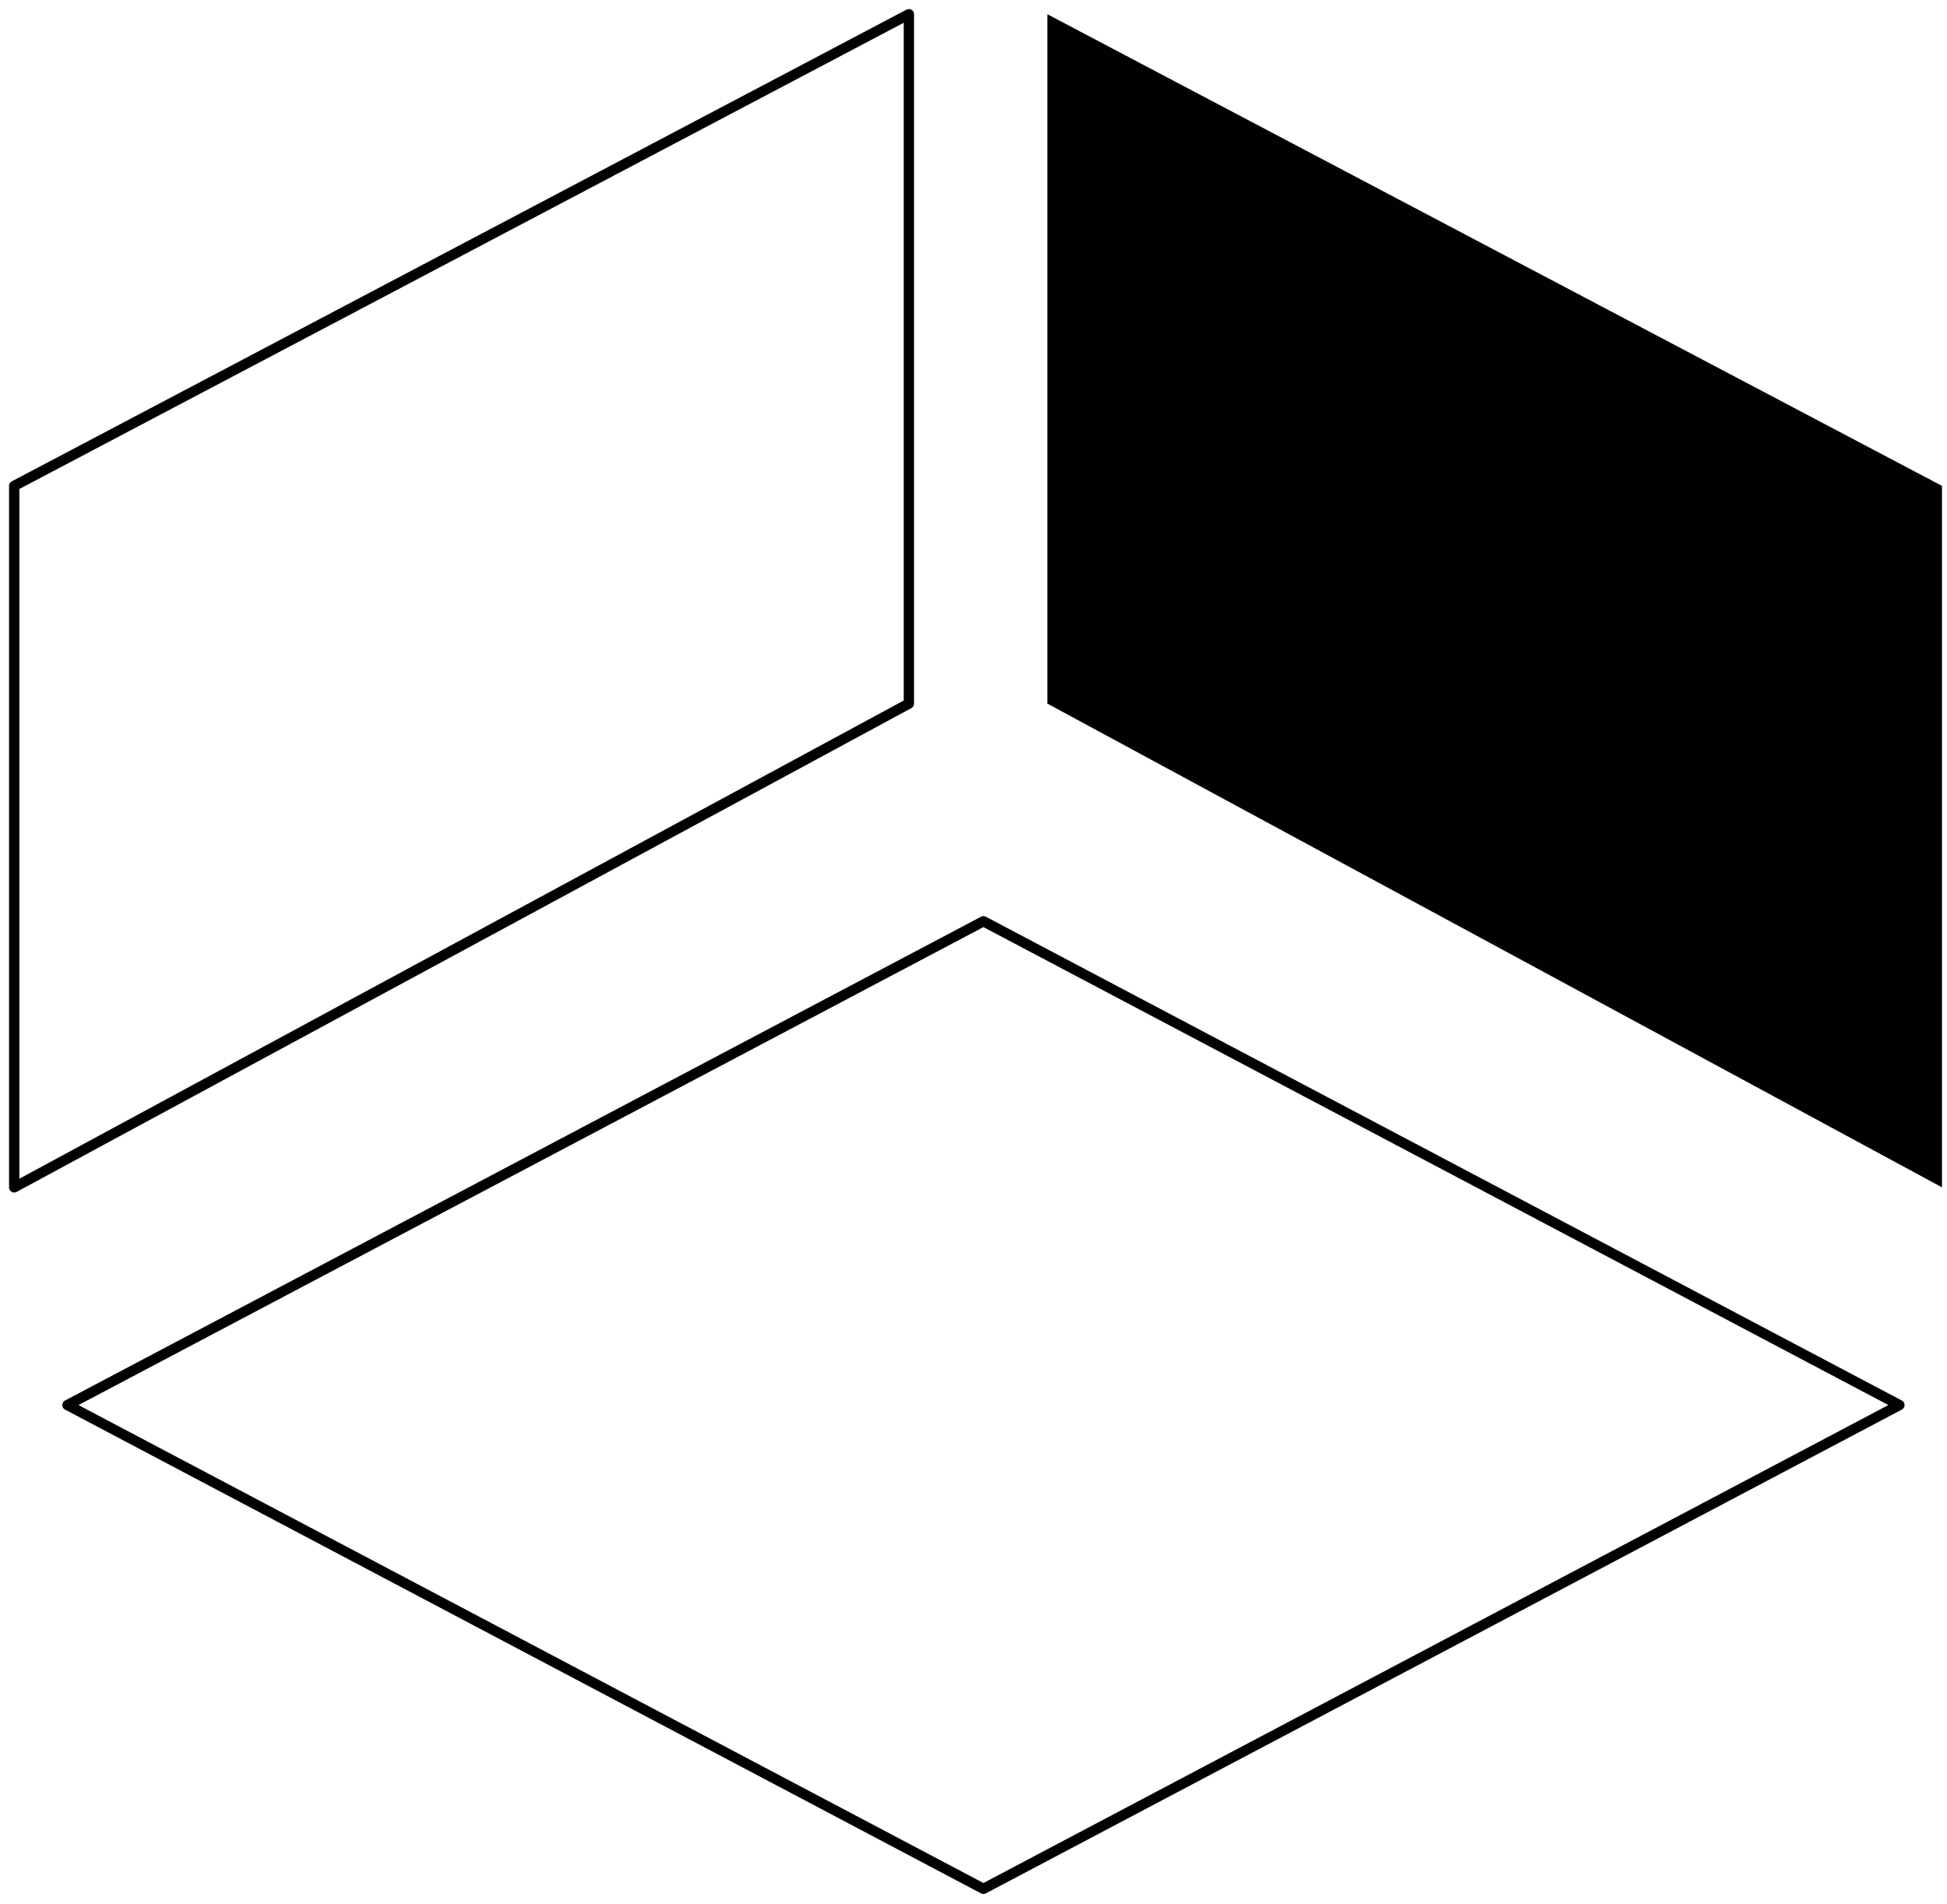 <svg width="137" height="134" viewBox="0 0 137 134" fill="none" xmlns="http://www.w3.org/2000/svg">
<path d="M73.696 49.512V1L136.649 34.192V83.555L73.696 49.512Z" fill="#010101"/>
<path d="M1 34.192L63.953 1V49.512L1 83.555V34.192Z" stroke="#010101" stroke-width="0.725" stroke-miterlimit="10" stroke-linecap="round" stroke-linejoin="round"/>
<path d="M133.651 98.875L69.199 132.918L4.747 98.875L69.199 64.831L133.651 98.875Z" stroke="#010101" stroke-width="0.725" stroke-miterlimit="10" stroke-linecap="round" stroke-linejoin="round"/>
</svg>
